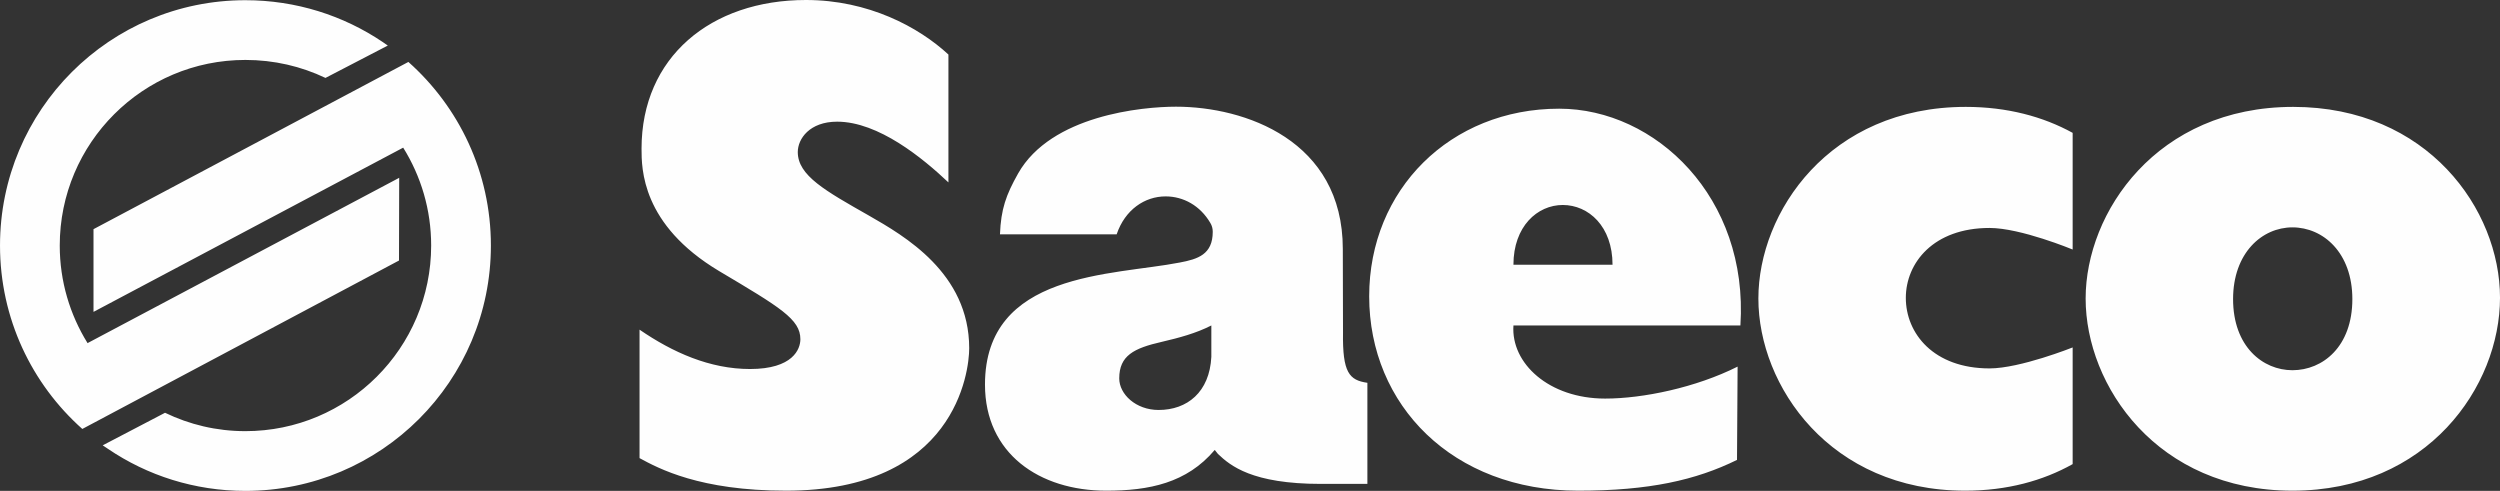 <?xml version="1.0" encoding="UTF-8"?>
<!DOCTYPE svg PUBLIC "-//W3C//DTD SVG 1.1//EN" "http://www.w3.org/Graphics/SVG/1.1/DTD/svg11.dtd">
<!-- Creator: CorelDRAW X8 -->
<svg xmlns="http://www.w3.org/2000/svg" xml:space="preserve" width="100%" height="100%" version="1.1" style="shape-rendering:geometricPrecision; text-rendering:geometricPrecision; image-rendering:optimizeQuality; fill-rule:evenodd; clip-rule:evenodd"
viewBox="0 0 12513 2457"
 xmlns:xlink="http://www.w3.org/1999/xlink">
 <rect x="0" y="0" width="12513" height="2457" fill="#333333" stroke="none"/>
 <defs>
  <style type="text/css">
   <![CDATA[
    .fil0 {fill:#FEFEFE}
   ]]>
  </style>
 </defs>
 <g id="Слой_x0020_1">
  <path id="path2533" class="fil0" d="M11774 1497c0,238 -148,356 -300,356 -148,0 -297,-118 -297,-356 0,-231 145,-359 297,-359 155,0 300,128 300,359zm-5711 289c-9,177 -121,266 -264,266 -114,0 -197,-79 -197,-158 0,-114 73,-151 213,-183 86,-20 172,-43 248,-82l0 157zm781 130c-91,-13 -125,-51 -122,-252l-1 -418c0,-544 -491,-712 -835,-712 -169,0 -625,43 -790,334 -61,108 -86,179 -91,305l584 0c42,-124 141,-190 245,-190 89,0 173,46 224,133 8,13 12,28 12,44 0,114 -75,137 -165,154 -338,66 -975,45 -975,611 0,345 272,531 607,531 214,0 403,-38 543,-204l16 20c62,59 171,150 515,150l233 0 0 -506zm978 -890c129,0 249,107 249,299l-496 0c0,-192 120,-299 247,-299zm889 603c42,-641 -425,-1085 -907,-1085 -545,0 -951,405 -951,939 0,545 418,973 1046,973 356,0 589,-53 795,-154l3 -467c-209,105 -474,160 -663,160 -282,0 -472,-177 -459,-366l1136 0zm-5510 664c96,52 301,163 733,163 847,0 917,-595 917,-713 0,-377 -326,-563 -502,-664 -218,-124 -356,-200 -356,-318 0,-66 59,-152 197,-152 207,0 429,183 557,304l0 -640c-149,-138 -401,-273 -713,-273 -477,0 -823,287 -823,744 0,100 0,380 387,612 308,183 408,242 408,342 0,49 -37,149 -252,149 -201,0 -387,-83 -553,-197l0 643zm-1572 -1903c-122,-58 -257,-90 -401,-90 -513,0 -929,416 -929,929 0,179 51,346 139,488l-1 1 1561 -828 -1 414 -1585 843c-253,-225 -412,-553 -412,-918 0,-679 550,-1228 1228,-1228 254,0 491,77 687,209l26 18 -312 162zm-1115 1839l27 18c196,133 433,210 687,210 679,0 1229,-550 1229,-1228 0,-366 -160,-694 -413,-919l-1576 837 0 414 1550 -822c89,143 140,310 140,490 0,513 -417,929 -930,929 -144,0 -280,-33 -402,-92l-312 163zm9860 -980l0 -584c-147,-81 -327,-130 -535,-130 -683,0 -1038,527 -1038,959 0,438 359,962 1035,962 210,0 390,-50 538,-133l0 -584c0,0 -263,105 -416,105 -280,0 -419,-175 -419,-353 0,-175 138,-350 419,-350 156,0 416,108 416,108zm2139 241c0,-441 -363,-955 -1035,-955 -683,0 -1039,528 -1039,959 0,438 359,962 1035,962 676,0 1039,-521 1039,-966z"/>
 </g>
</svg>
